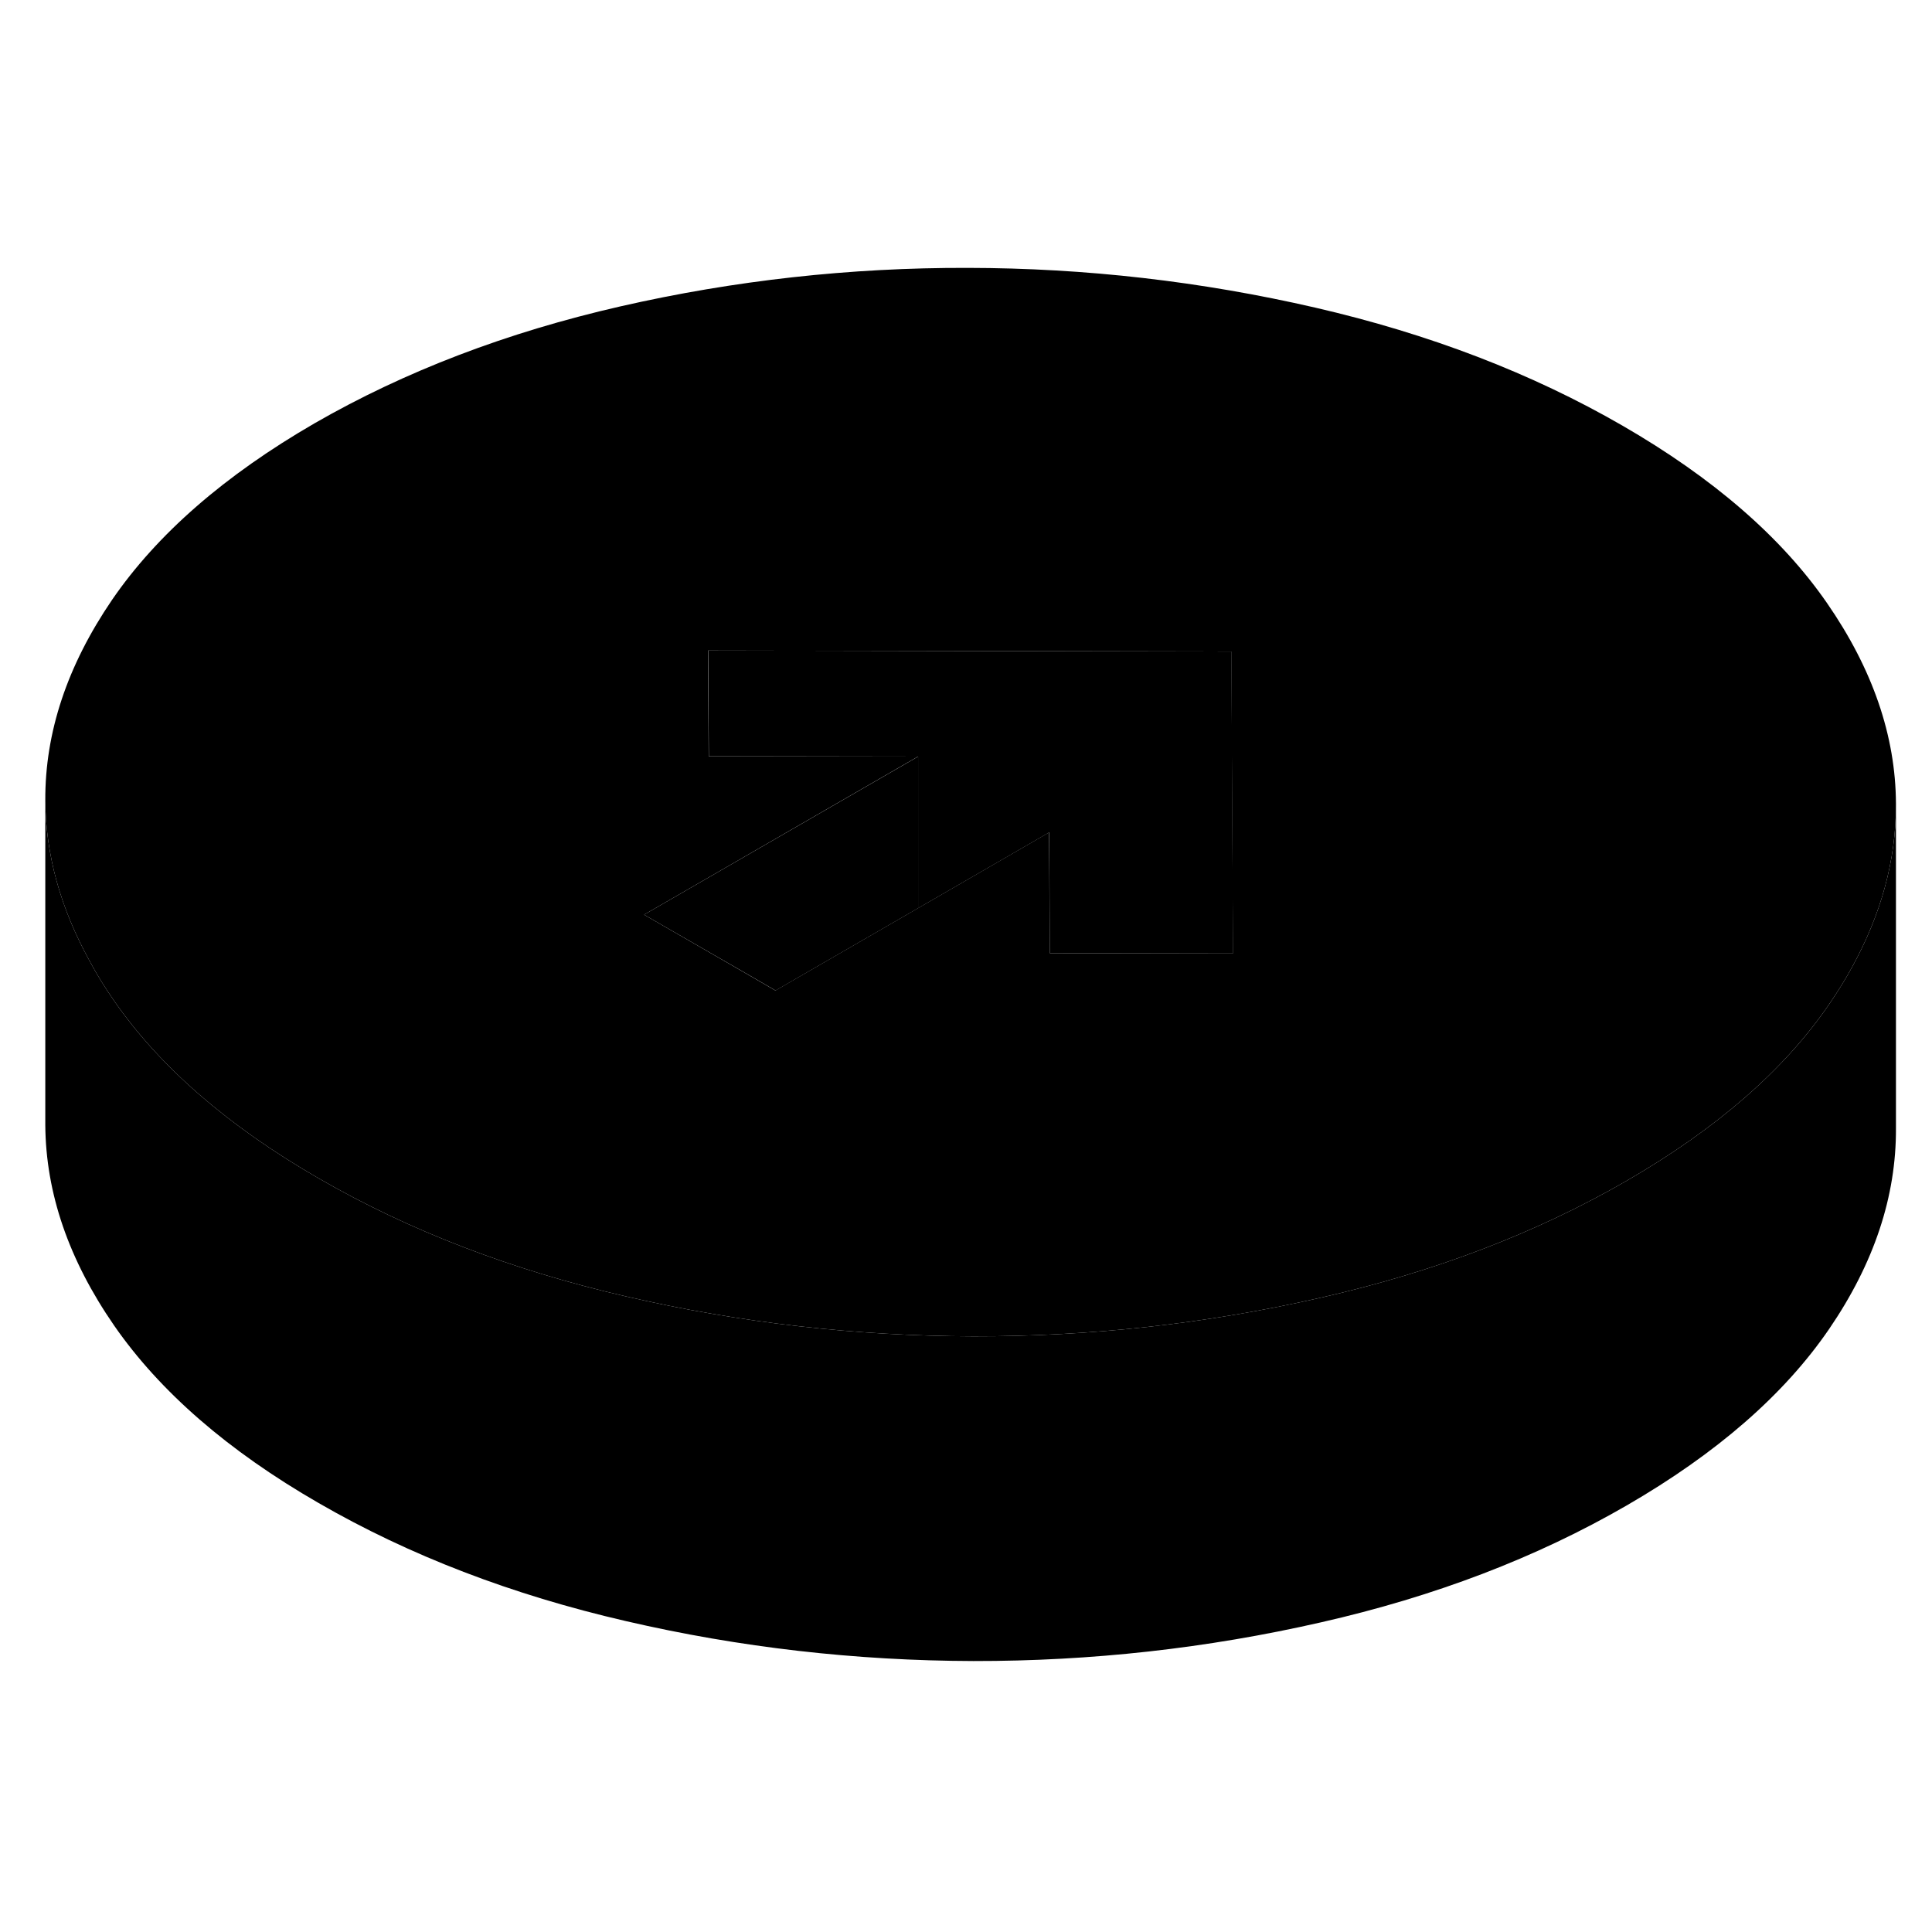 <svg width="24" height="24" viewBox="0 0 119 91" xmlns="http://www.w3.org/2000/svg" stroke-width="1px"  stroke-linecap="round" stroke-linejoin="round"> <path d="M112.53 23.14C109.73 19.09 105.53 15.45 99.94 12.22C94.35 8.99 88.04 6.57 81.02 4.95C73.99 3.33 66.86 2.51 59.61 2.5C52.36 2.48 45.23 3.27 38.22 4.87C31.22 6.47 24.94 8.87 19.38 12.07C13.83 15.28 9.67 18.91 6.9 22.95C4.14 27 2.77 31.11 2.79 35.3C2.81 38.63 3.72 41.93 5.52 45.19C5.96 46.02 6.47 46.84 7.04 47.66C9.85 51.71 14.04 55.36 19.63 58.58C25.22 61.81 31.53 64.23 38.55 65.85C45.58 67.48 52.71 68.29 59.96 68.31C67.21 68.32 74.34 67.53 81.35 65.93C88.36 64.34 94.64 61.94 100.19 58.73C105.74 55.52 109.9 51.9 112.67 47.85C113.18 47.1 113.65 46.35 114.06 45.6C115.87 42.32 116.78 38.98 116.78 35.61V35.5C116.76 31.32 115.34 27.2 112.53 23.14ZM64.66 44.71L64.62 37.27L56.54 41.94L49.37 46.08L47.76 47.01L46.14 46.07L39.67 42.34L56.54 32.6L43.65 32.58L43.61 26.07L75.84 26.13L75.94 44.73L64.66 44.71Z" class="pr-icon-iso-solid-stroke" stroke-linejoin="round"/> <path d="M75.95 44.73L64.66 44.71L64.63 37.27L56.55 41.94V32.6L43.66 32.58L43.62 26.07L75.85 26.13L75.95 44.73Z" class="pr-icon-iso-solid-stroke" stroke-linejoin="round"/> <path d="M56.55 32.6V41.94L49.38 46.08L47.77 47.01L46.15 46.07L39.67 42.34L56.55 32.6Z" class="pr-icon-iso-solid-stroke" stroke-linejoin="round"/> <path d="M116.78 35.61V55.5C116.8 59.69 115.43 63.81 112.67 67.85C109.9 71.9 105.74 75.52 100.19 78.73C94.64 81.94 88.36 84.34 81.35 85.93C74.34 87.53 67.21 88.32 59.96 88.31C52.71 88.29 45.58 87.48 38.55 85.85C31.53 84.23 25.22 81.81 19.63 78.58C14.04 75.36 9.85 71.71 7.04 67.66C4.23 63.6 2.82 59.48 2.79 55.3V35.3C2.81 38.63 3.72 41.93 5.52 45.19C5.96 46.02 6.47 46.84 7.04 47.66C9.85 51.71 14.04 55.36 19.63 58.58C25.22 61.81 31.53 64.23 38.55 65.85C45.58 67.48 52.71 68.29 59.96 68.31C67.21 68.32 74.34 67.53 81.35 65.93C88.36 64.34 94.64 61.94 100.19 58.73C105.74 55.52 109.9 51.9 112.67 47.85C113.18 47.1 113.65 46.35 114.06 45.6C115.87 42.32 116.78 38.98 116.78 35.61Z" class="pr-icon-iso-solid-stroke" stroke-linejoin="round"/>
</svg>
